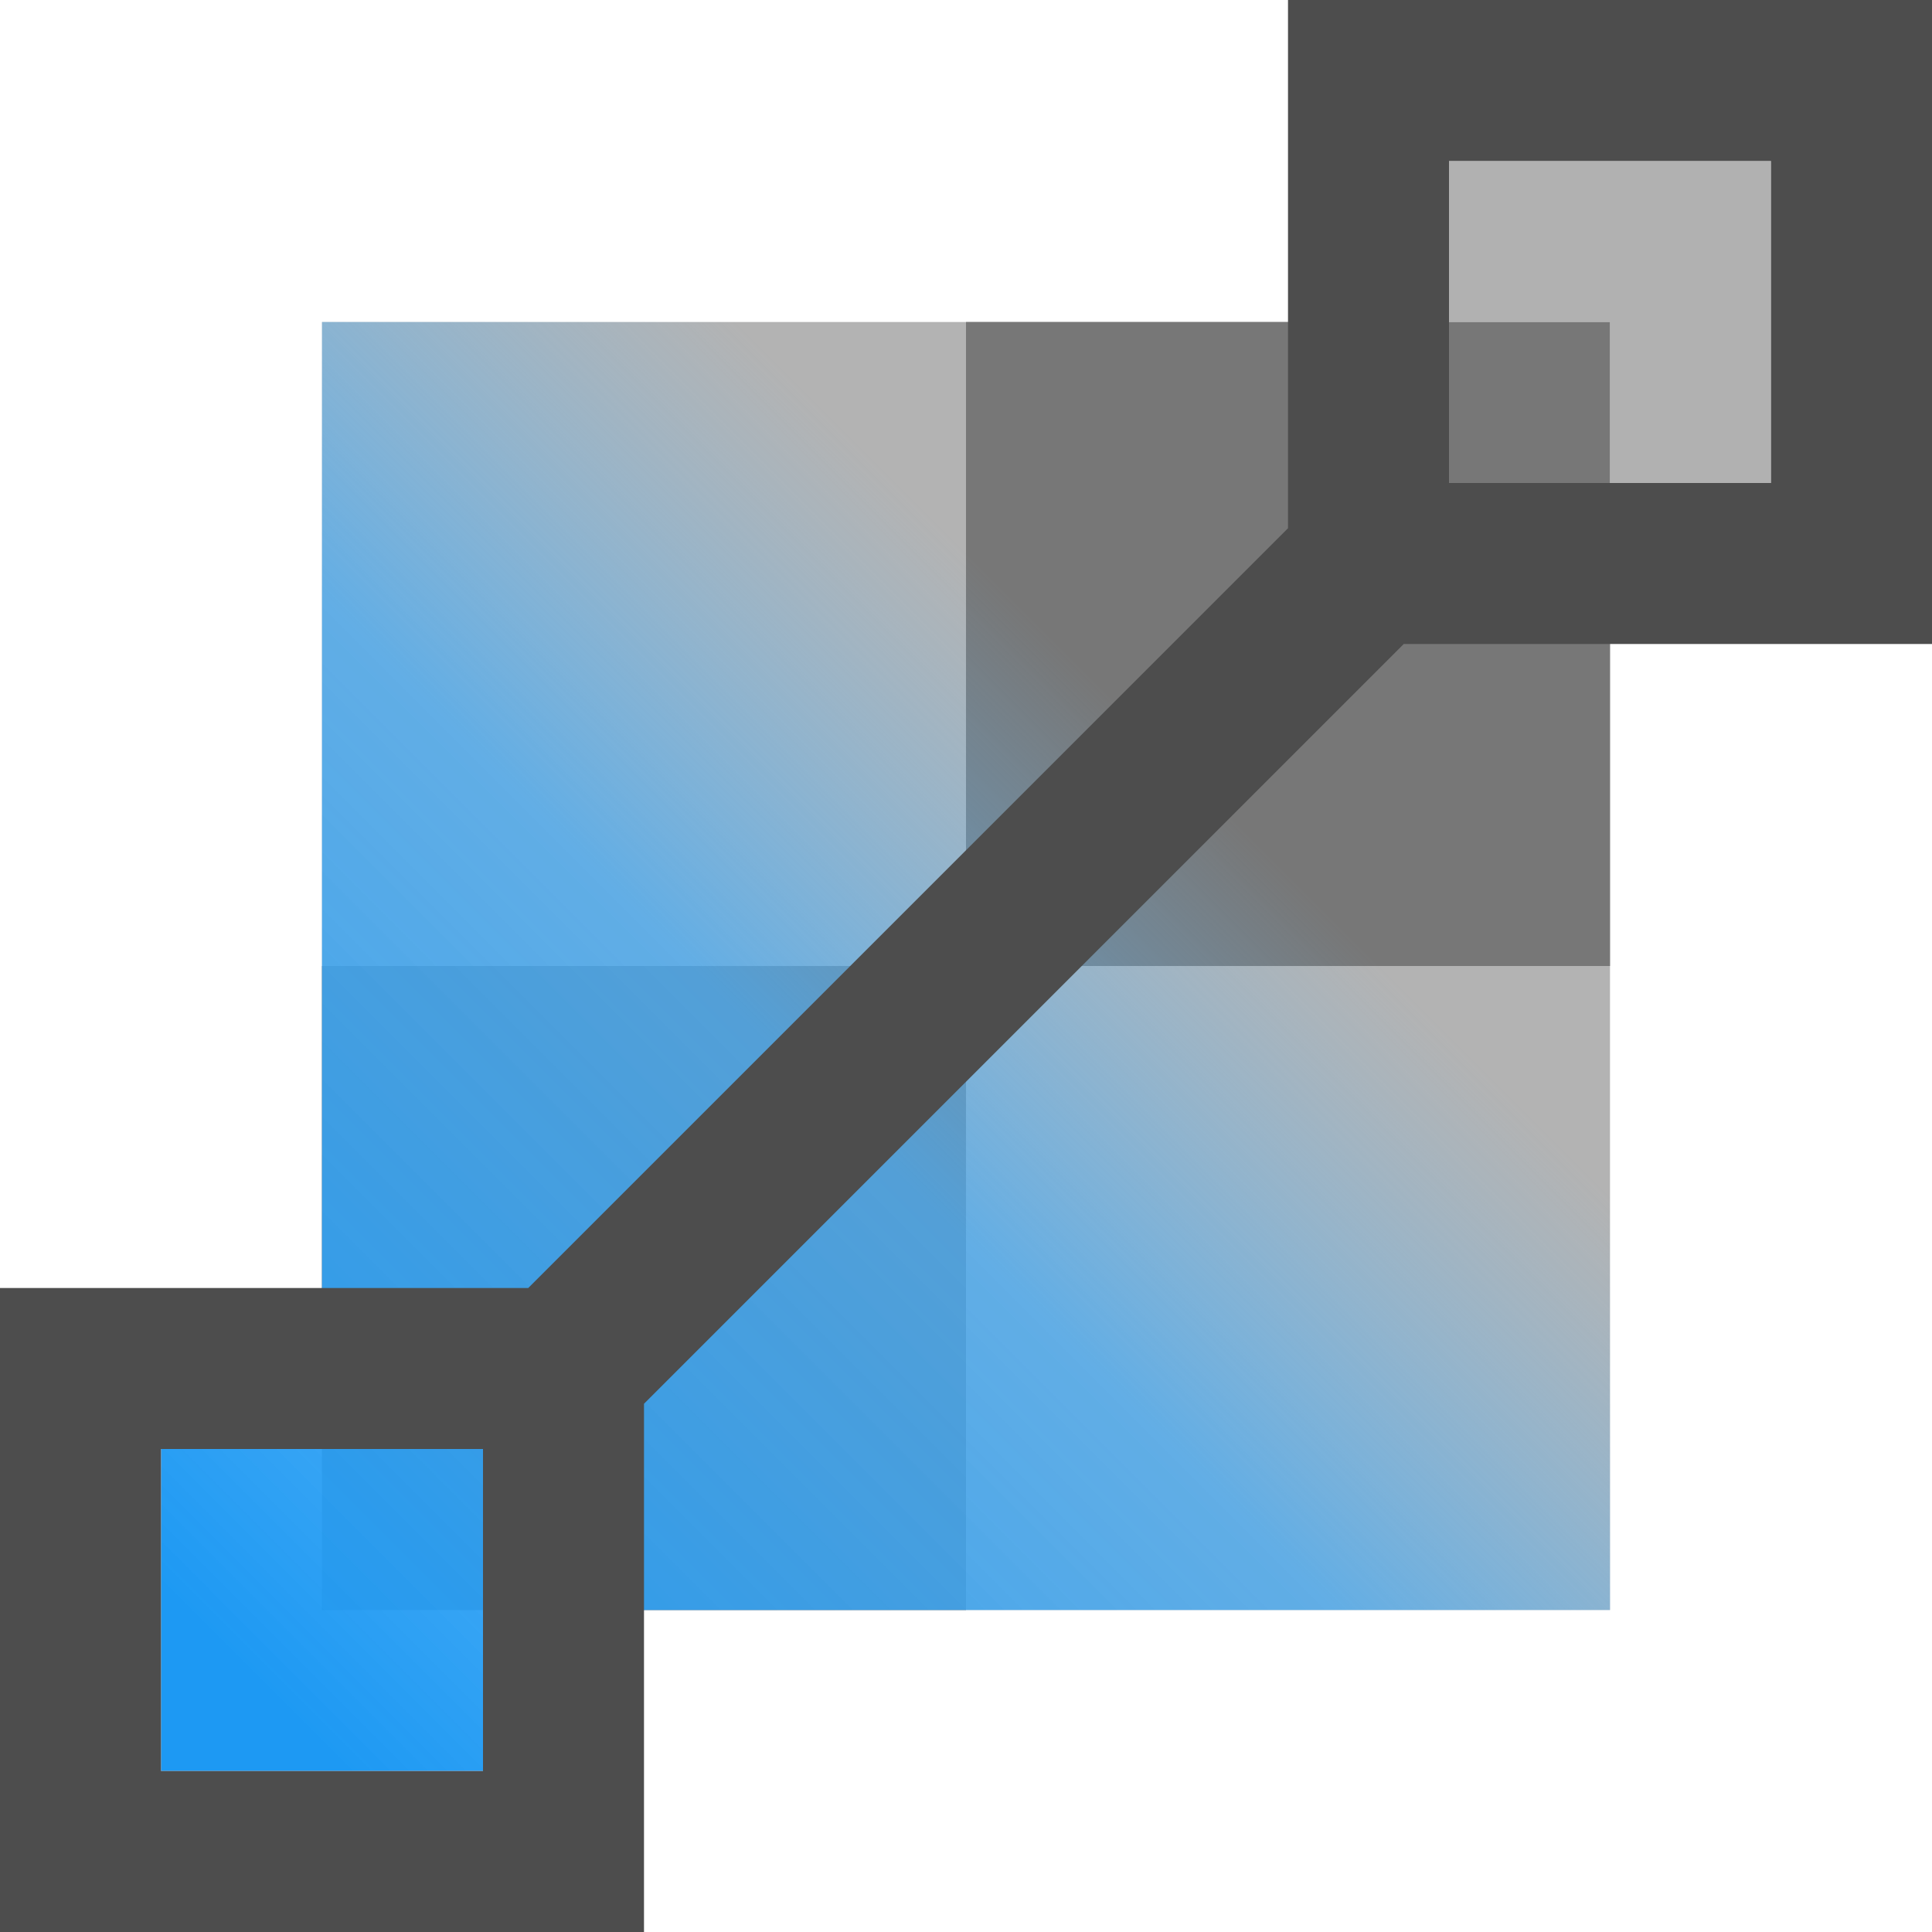 <?xml version="1.0" encoding="UTF-8"?>
<svg xmlns="http://www.w3.org/2000/svg" xmlns:xlink="http://www.w3.org/1999/xlink" width="12pt" height="12pt" viewBox="0 0 12 12" version="1.1">
<defs>
<linearGradient id="linear0" gradientUnits="userSpaceOnUse" x1="3" y1="1049.362" x2="19" y2="1033.362" gradientTransform="matrix(0.536,0,0,0.536,0.107,-551.874)">
<stop offset="0" style="stop-color:rgb(11.373%,60%,95.294%);stop-opacity:1;"/>
<stop offset="0.417" style="stop-color:rgb(28.235%,67.451%,96.078%);stop-opacity:0.761;"/>
<stop offset="0.667" style="stop-color:rgb(45.098%,75.294%,96.863%);stop-opacity:0;"/>
<stop offset="1" style="stop-color:rgb(79.216%,90.588%,98.824%);stop-opacity:0;"/>
</linearGradient>
</defs>
<g id="surface1">
<path style=" stroke:none;fill-rule:nonzero;fill:rgb(70.196%,70.196%,70.196%);fill-opacity:1;" d="M 2 2 L 10 2 L 10 10 L 2 10 Z M 2 2 "/>
<path style=" stroke:none;fill-rule:nonzero;fill:rgb(46.667%,46.667%,46.667%);fill-opacity:1;" d="M 2 6 L 6 6 L 6 10 L 2 10 Z M 2 6 "/>
<path style=" stroke:none;fill-rule:nonzero;fill:rgb(46.667%,46.667%,46.667%);fill-opacity:1;" d="M 6 2 L 10 2 L 10 6 L 6 6 Z M 6 2 "/>
<path style=" stroke:none;fill-rule:nonzero;fill:url(#linear0);" d="M 9 1 L 8 2 L 2 2 L 2 9 L 1 9 L 1 11 L 3 11 L 4 10 L 10 10 L 10 4 L 11 3 L 11 1 Z M 9 1 "/>
<path style=" stroke:none;fill-rule:nonzero;fill:rgb(60%,60%,60%);fill-opacity:0.761;" d="M 9 1 L 9 2 L 10 2 L 10 3 L 11 3 L 11 1 Z M 9 1 "/>
<path style=" stroke:none;fill-rule:nonzero;fill:rgb(30.196%,30.196%,30.196%);fill-opacity:1;" d="M 8 0 L 8 3.281 L 3.281 8 L 0 8 L 0 12 L 4 12 L 4 8.719 L 8.719 4 L 12 4 L 12 0 Z M 9 1 L 11 1 L 11 3 L 9 3 Z M 1 9 L 3 9 L 3 11 L 1 11 Z M 1 9 "/>
</g>
</svg>
